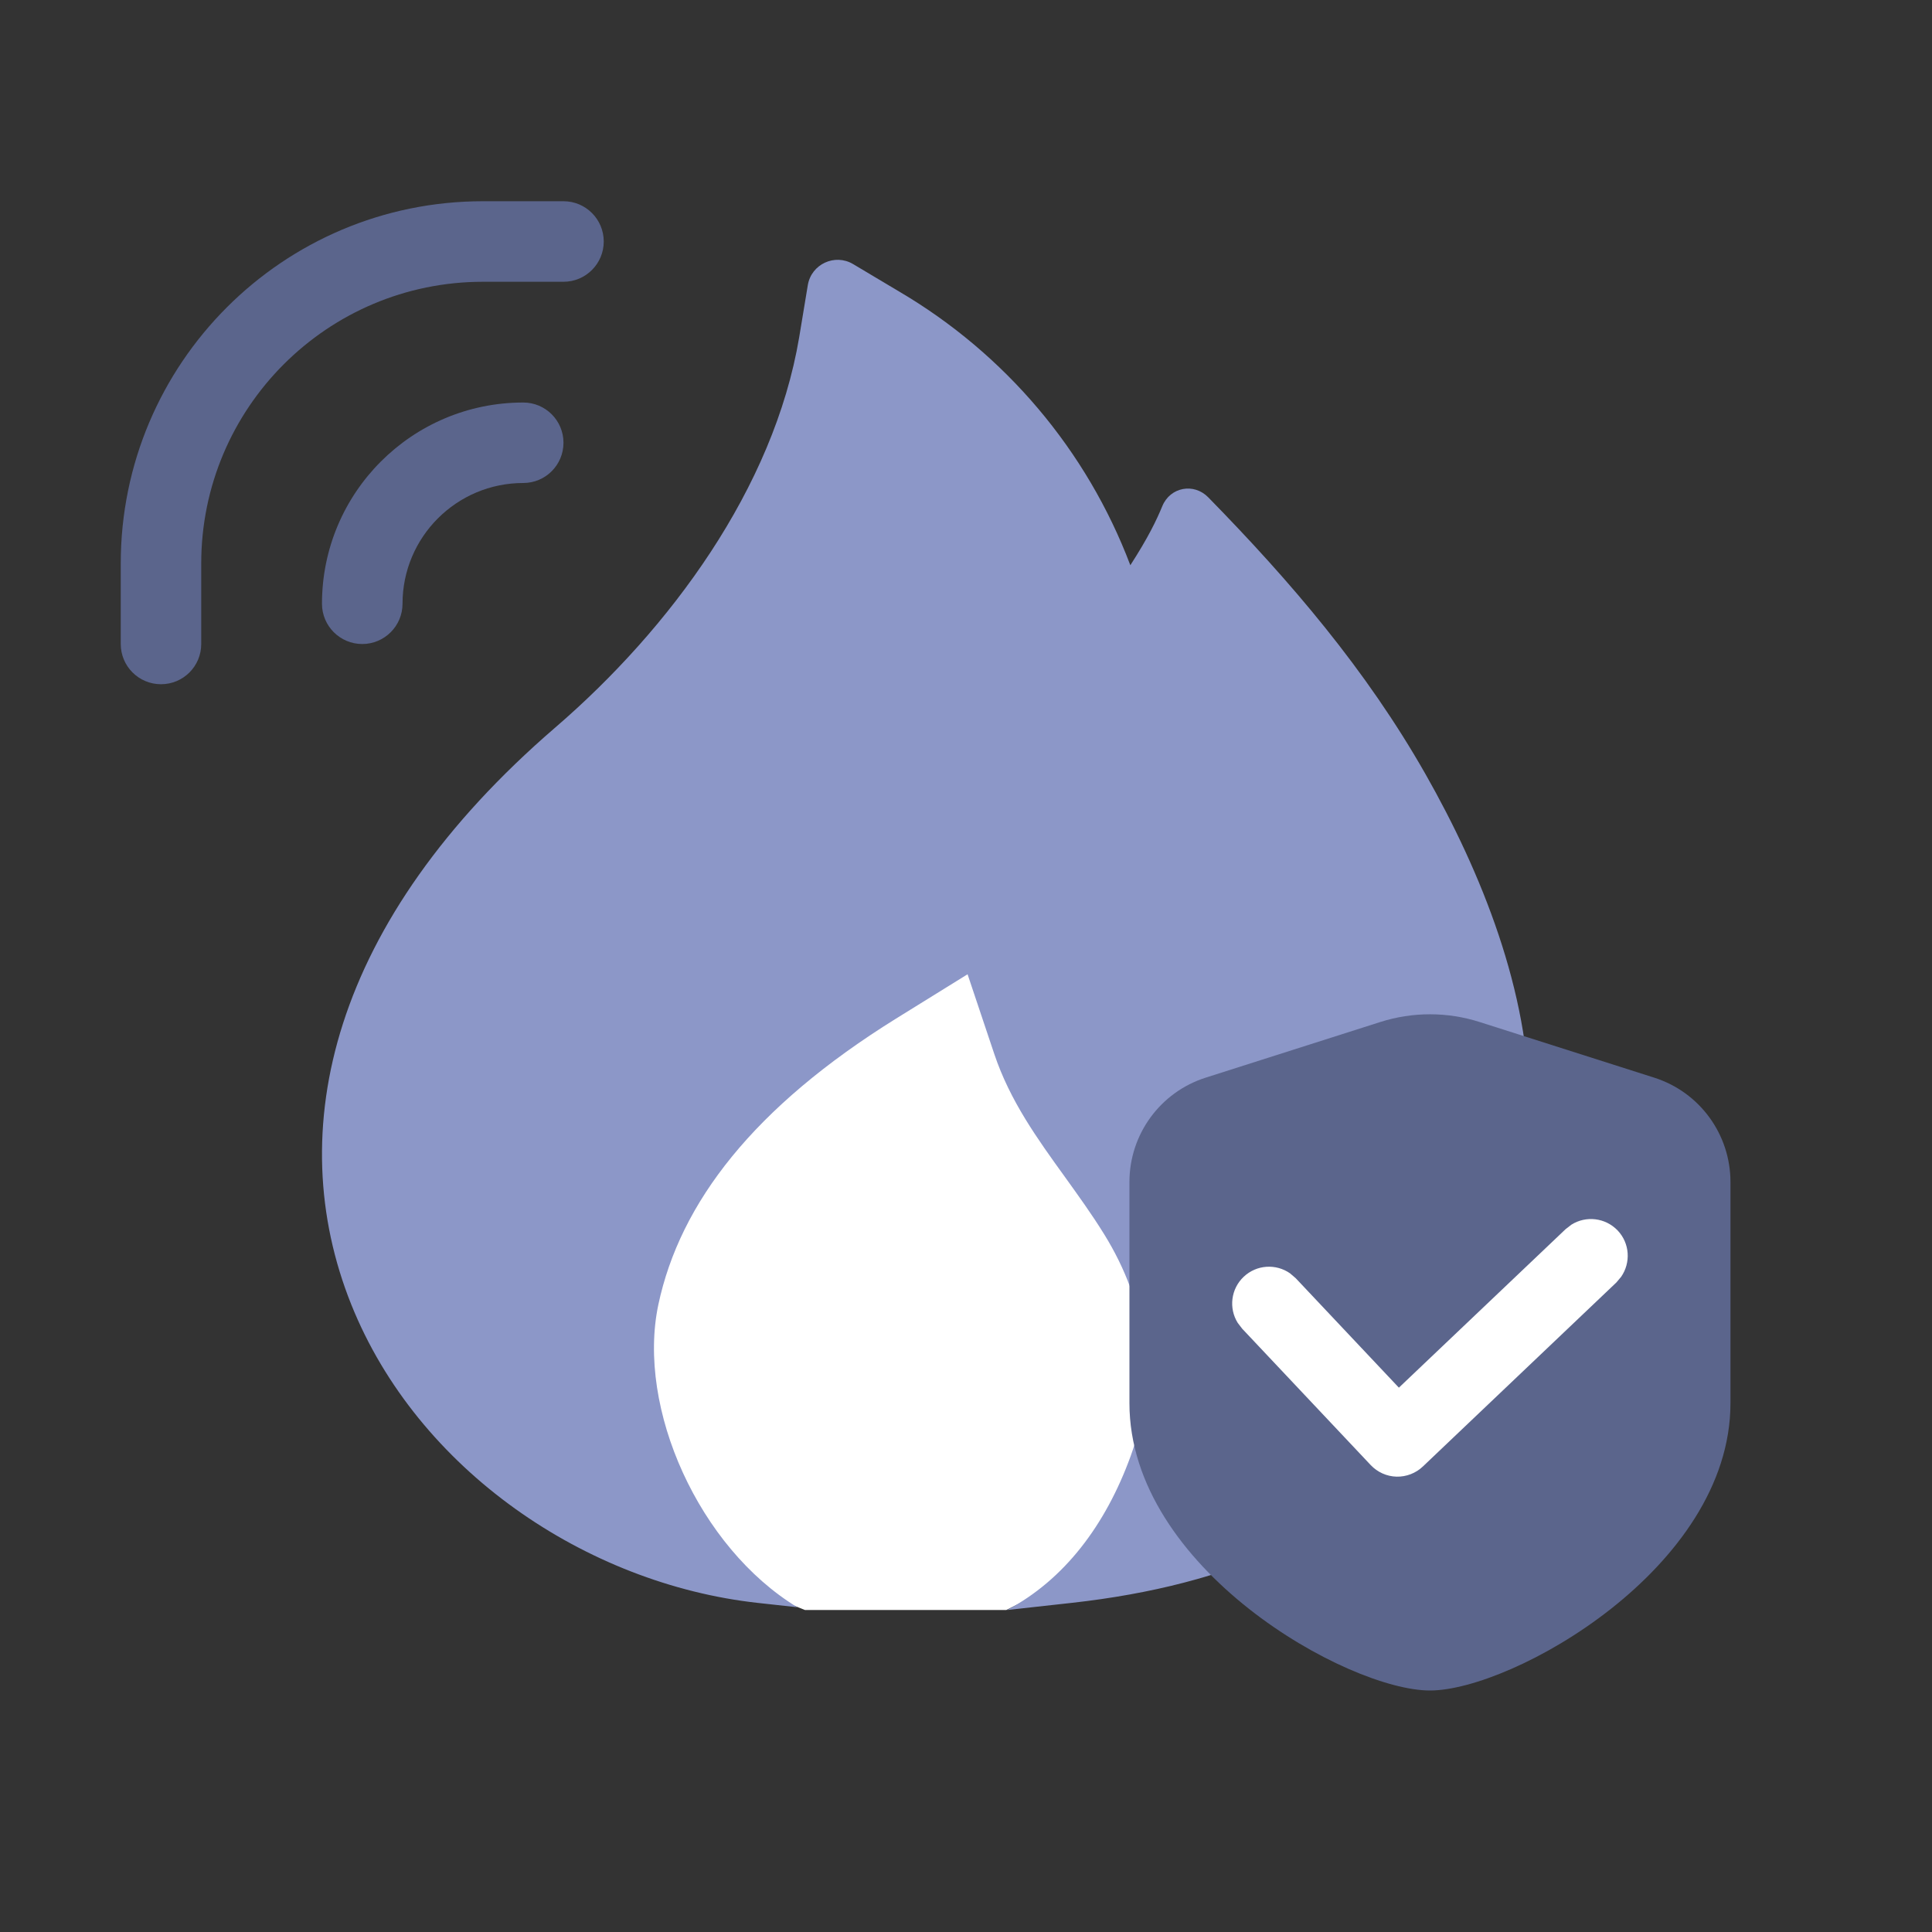 <svg width="32" height="32" viewBox="0 0 32 32" fill="none" xmlns="http://www.w3.org/2000/svg">
<rect x="0" y="0" width="32" height="32" fill="#333333" stroke="none"/>
<path d="M12.889 15.417L9.333 22.917L10 25.333L13.333 26.667H16.667L18 26L18.933 24.417L20 22.167V17.667L17.155 14.667L12.889 15.417Z" fill="white"/>
<path d="M14.888 4.826L14.13 4.374C13.827 4.194 13.438 4.375 13.38 4.722L13.237 5.586C12.816 8.089 11.095 10.415 9.197 12.05C5.48 15.252 4.667 18.731 5.817 21.604C6.918 24.352 9.713 26.235 12.55 26.549L13.206 26.621C11.583 25.635 10.541 23.331 10.904 21.61C11.263 19.919 12.488 18.334 14.84 16.872L16.026 16.137L16.468 17.456C16.729 18.235 17.181 18.86 17.64 19.496C17.86 19.803 18.084 20.112 18.288 20.442C18.996 21.585 19.184 22.857 18.727 24.118C18.31 25.265 17.625 26.167 16.679 26.667L17.747 26.549C20.409 26.254 22.364 25.349 23.633 23.836C24.892 22.336 25.333 20.404 25.333 18.348C25.333 16.434 24.542 14.46 23.608 12.817C22.628 11.095 21.381 9.635 20.012 8.237C19.774 7.994 19.384 8.067 19.253 8.38C19.153 8.621 19.021 8.898 18.722 9.362C18.002 7.46 16.649 5.86 14.888 4.826Z" fill="#8C97C8"/>
<g style="mix-blend-mode:multiply">
<path d="M18.707 23.24C18.707 25.98 22.327 28 23.685 28C25.042 28 28.662 25.98 28.662 23.24C28.662 21.797 28.662 20.491 28.662 19.578C28.662 18.788 28.152 18.09 27.401 17.85L24.508 16.928C23.972 16.757 23.397 16.757 22.861 16.928L19.968 17.85C19.217 18.09 18.707 18.788 18.707 19.578C18.707 20.491 18.707 21.797 18.707 23.24Z" fill="#5B658C"/>
</g>
<path d="M26.028 20.284C26.268 20.133 26.589 20.167 26.793 20.38C26.996 20.593 27.013 20.915 26.851 21.148L26.772 21.242L23.567 24.29C23.45 24.401 23.293 24.462 23.131 24.458C22.969 24.454 22.815 24.384 22.704 24.267L20.574 22.007L20.5 21.91C20.35 21.669 20.386 21.349 20.6 21.147C20.814 20.945 21.136 20.928 21.368 21.091L21.462 21.172L23.17 22.984L25.931 20.359L26.028 20.284Z" fill="white"/>
<path d="M5.333 10C5.333 8.159 6.826 6.667 8.667 6.667C9.035 6.667 9.333 6.965 9.333 7.333C9.333 7.702 9.035 8 8.667 8C7.562 8 6.667 8.896 6.667 10C6.667 10.368 6.368 10.667 6 10.667C5.632 10.667 5.333 10.368 5.333 10Z" fill="#5B658C"/>
<path d="M2 10.667V9.333C2 6.02 4.686 3.333 8 3.333H9.333C9.702 3.333 10 3.632 10 4C10 4.368 9.702 4.667 9.333 4.667H8C5.423 4.667 3.333 6.756 3.333 9.333V10.667C3.333 11.035 3.035 11.333 2.667 11.333C2.298 11.333 2 11.035 2 10.667Z" fill="#5B658C"/>
</svg>
